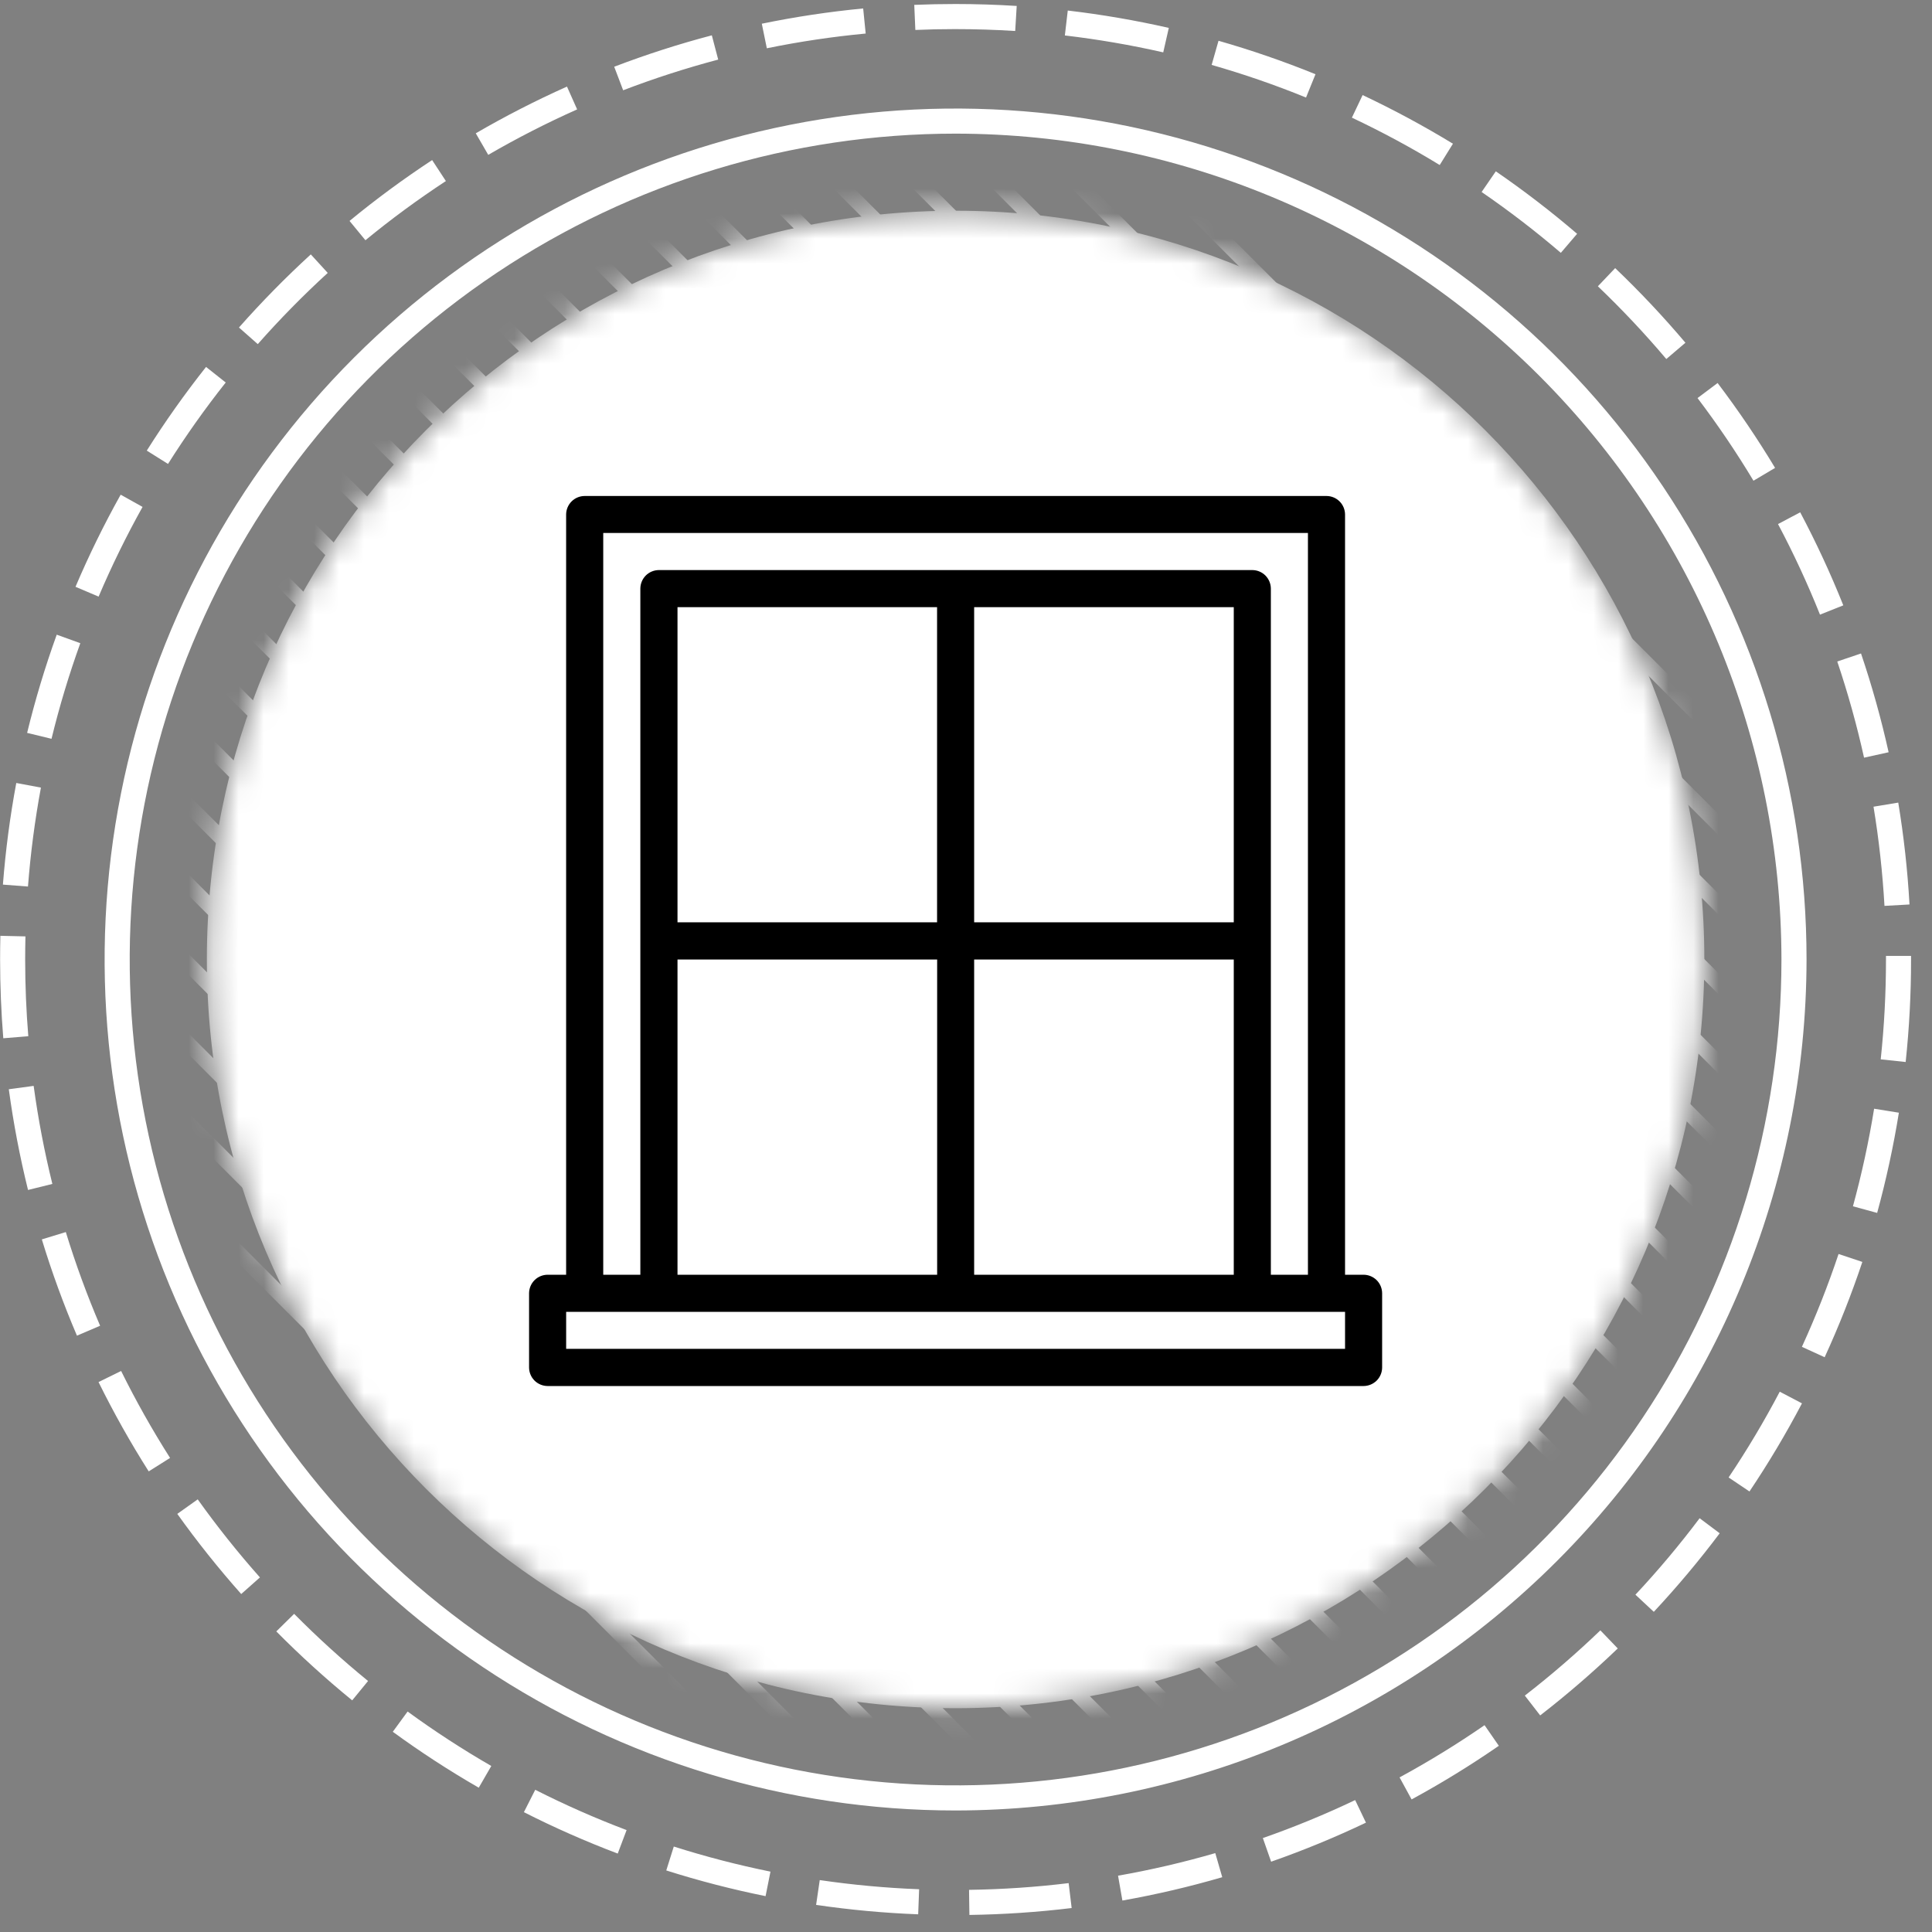 <svg width="77" height="77" viewBox="0 0 77 77" fill="none" xmlns="http://www.w3.org/2000/svg">
<rect x="0" y="0" width="77" height="77" fill="#808080" stroke="none"/>
<g clip-path="url(#clip0_15_1471)">
<g clip-path="url(#clip1_15_1471)">
<g clip-path="url(#clip2_15_1471)">
<mask id="mask0_15_1471" style="mask-type:luminance" maskUnits="userSpaceOnUse" x="8" y="8" width="60" height="61">
<path d="M38.086 68.081C54.566 68.081 67.927 54.721 67.927 38.24C67.927 21.759 54.566 8.398 38.086 8.398C21.605 8.398 8.244 21.759 8.244 38.24C8.244 54.721 21.605 68.081 38.086 68.081Z" fill="white"/>
</mask>
<g mask="url(#mask0_15_1471)">
<path d="M38.086 68.081C54.566 68.081 67.927 54.721 67.927 38.24C67.927 21.759 54.566 8.398 38.086 8.398C21.605 8.398 8.244 21.759 8.244 38.24C8.244 54.721 21.605 68.081 38.086 68.081Z" fill="white"/>
<path d="M-6.645 33.365L-7.062 33.783L42.401 83.246L42.818 82.828L-6.645 33.365Z" fill="white"/>
<path d="M-5.052 31.787L-5.47 32.205L43.993 81.668L44.411 81.25L-5.052 31.787Z" fill="white"/>
<path d="M-3.461 30.211L-3.879 30.629L45.584 80.092L46.002 79.674L-3.461 30.211Z" fill="white"/>
<path d="M-1.868 28.634L-2.286 29.052L47.177 78.515L47.595 78.097L-1.868 28.634Z" fill="white"/>
<path d="M-0.276 27.059L-0.694 27.477L48.769 76.94L49.187 76.522L-0.276 27.059Z" fill="white"/>
<path d="M1.317 25.483L0.899 25.9L50.362 75.363L50.78 74.946L1.317 25.483Z" fill="white"/>
<path d="M2.909 23.904L2.491 24.322L51.954 73.785L52.372 73.367L2.909 23.904Z" fill="white"/>
<path d="M4.501 22.329L4.083 22.747L53.546 72.21L53.964 71.792L4.501 22.329Z" fill="white"/>
<path d="M6.093 20.752L5.675 21.17L55.138 70.633L55.556 70.215L6.093 20.752Z" fill="white"/>
<path d="M7.686 19.176L7.268 19.594L56.731 69.057L57.149 68.639L7.686 19.176Z" fill="white"/>
<path d="M9.278 17.6L8.86 18.018L58.323 67.481L58.741 67.063L9.278 17.6Z" fill="white"/>
<path d="M10.87 16.023L10.452 16.44L59.915 65.903L60.333 65.486L10.87 16.023Z" fill="white"/>
<path d="M12.462 14.445L12.044 14.863L61.507 64.326L61.925 63.908L12.462 14.445Z" fill="white"/>
<path d="M14.054 12.869L13.636 13.287L63.099 62.75L63.517 62.332L14.054 12.869Z" fill="white"/>
<path d="M15.648 11.292L15.23 11.71L64.693 61.173L65.111 60.755L15.648 11.292Z" fill="white"/>
<path d="M17.24 9.717L16.822 10.135L66.285 59.598L66.703 59.18L17.24 9.717Z" fill="white"/>
<path d="M18.831 8.14L18.413 8.558L67.876 58.021L68.294 57.603L18.831 8.14Z" fill="white"/>
<path d="M20.423 6.564L20.005 6.981L69.468 56.444L69.886 56.027L20.423 6.564Z" fill="white"/>
<path d="M22.016 4.986L21.598 5.404L71.061 54.867L71.479 54.45L22.016 4.986Z" fill="white"/>
<path d="M23.608 3.41L23.19 3.828L72.653 53.291L73.071 52.873L23.608 3.41Z" fill="white"/>
<path d="M25.201 1.833L24.783 2.251L74.246 51.714L74.664 51.296L25.201 1.833Z" fill="white"/>
<path d="M26.793 0.258L26.375 0.676L75.838 50.139L76.256 49.721L26.793 0.258Z" fill="white"/>
<path d="M28.385 -1.318L27.967 -0.9L77.43 48.563L77.848 48.145L28.385 -1.318Z" fill="white"/>
<path d="M29.977 -2.896L29.559 -2.479L79.022 46.984L79.44 46.567L29.977 -2.896Z" fill="white"/>
<path d="M31.57 -4.473L31.152 -4.055L80.615 45.408L81.033 44.99L31.57 -4.473Z" fill="white"/>
<path d="M33.162 -6.442L32.744 -6.024L82.207 43.439L82.625 43.021L33.162 -6.442Z" fill="white"/>
</g>
<path d="M38.636 76.32L38.621 75.32C39.949 75.301 41.274 75.212 42.591 75.052L42.711 76.045C41.359 76.209 39.999 76.3 38.636 76.32ZM36.594 76.295C35.232 76.243 33.874 76.117 32.526 75.92L32.671 74.931C33.984 75.123 35.306 75.245 36.632 75.296L36.594 76.295ZM44.733 75.746L44.56 74.756C45.867 74.526 47.16 74.226 48.435 73.856L48.713 74.816C47.404 75.198 46.076 75.508 44.733 75.746ZM30.512 75.571C29.175 75.301 27.854 74.959 26.554 74.547L26.854 73.594C28.12 73.996 29.406 74.33 30.707 74.594L30.512 75.571ZM50.661 74.198L50.331 73.256C51.584 72.818 52.812 72.313 54.01 71.742L54.44 72.642C53.209 73.228 51.947 73.748 50.661 74.198ZM24.62 73.874C23.345 73.392 22.096 72.841 20.88 72.224L21.332 71.332C22.516 71.933 23.732 72.469 24.973 72.938L24.62 73.874ZM56.259 71.716L55.78 70.838C56.945 70.205 58.076 69.51 59.167 68.757L59.736 69.579C58.616 70.353 57.454 71.067 56.258 71.717L56.259 71.716ZM19.081 71.249C17.9 70.568 16.756 69.824 15.655 69.02L16.245 68.213C17.317 68.995 18.431 69.72 19.581 70.383L19.081 71.249ZM61.384 68.368L60.772 67.578C61.821 66.765 62.826 65.897 63.783 64.978L64.476 65.699C63.493 66.642 62.462 67.533 61.384 68.368ZM14.037 67.768C12.981 66.906 11.971 65.989 11.012 65.02L11.723 64.32C12.657 65.263 13.64 66.156 14.669 66.996L14.037 67.768ZM65.911 64.238L65.18 63.557C66.087 62.587 66.941 61.57 67.739 60.509L68.539 61.109C67.719 62.199 66.842 63.244 65.911 64.241V64.238ZM9.614 63.53C8.709 62.511 7.858 61.445 7.066 60.336L7.88 59.757C8.651 60.837 9.479 61.876 10.36 62.868L9.614 63.53ZM69.724 59.442L68.894 58.884C69.634 57.782 70.314 56.641 70.932 55.466L71.818 55.931C71.183 57.139 70.484 58.312 69.724 59.445V59.442ZM5.927 58.642C5.197 57.492 4.53 56.304 3.927 55.082L4.827 54.64C5.415 55.83 6.067 56.986 6.778 58.106L5.927 58.642ZM72.724 54.094L71.815 53.678C72.367 52.472 72.855 51.237 73.276 49.978L74.224 50.294C73.791 51.588 73.289 52.858 72.72 54.097L72.724 54.094ZM3.067 53.233C2.532 51.98 2.064 50.699 1.667 49.396L2.623 49.104C3.012 50.372 3.468 51.619 3.99 52.838L3.067 53.233ZM74.814 48.341L73.849 48.077C74.199 46.796 74.481 45.498 74.693 44.188L75.68 44.347C75.462 45.693 75.173 47.026 74.814 48.341ZM1.117 47.426C0.79 46.102 0.534 44.763 0.351 43.412L1.341 43.278C1.52 44.593 1.769 45.897 2.087 47.186L1.117 47.426ZM75.95 42.326L74.956 42.22C75.096 40.9 75.166 39.574 75.166 38.247V38.097H76.165V38.247C76.166 39.608 76.094 40.968 75.951 42.322L75.95 42.326ZM0.131 41.38C0.047 40.344 0.004 39.288 0.004 38.242C0.004 37.926 0.007 37.611 0.015 37.297L1.014 37.32C1.007 37.627 1.003 37.935 1.003 38.242C1.003 39.261 1.045 40.289 1.128 41.299L0.131 41.38ZM75.106 36.104C75.03 34.779 74.885 33.46 74.669 32.151L75.655 31.988C75.877 33.332 76.027 34.688 76.103 36.048L75.106 36.104ZM1.115 35.333L0.116 35.256C0.221 33.898 0.399 32.545 0.649 31.206L1.631 31.39C1.389 32.694 1.217 34.01 1.115 35.333ZM74.292 30.197C74.005 28.901 73.648 27.621 73.224 26.364L74.171 26.044C74.608 27.335 74.975 28.649 75.271 29.981L74.292 30.197ZM2.053 29.445L1.081 29.209C1.404 27.884 1.798 26.577 2.261 25.295L3.201 25.635C2.751 26.883 2.367 28.155 2.053 29.445ZM72.536 24.497C72.043 23.265 71.485 22.059 70.863 20.887L71.747 20.418C72.385 21.622 72.959 22.86 73.465 24.126L72.536 24.497ZM3.93 23.778L3.009 23.387C3.543 22.132 4.144 20.907 4.809 19.716L5.682 20.203C5.035 21.362 4.45 22.556 3.93 23.778ZM69.885 19.159C69.201 18.022 68.457 16.923 67.655 15.865L68.455 15.265C69.278 16.351 70.043 17.481 70.746 18.648L69.885 19.159ZM6.696 18.49L5.85 17.959C6.577 16.806 7.366 15.693 8.212 14.624L8.996 15.245C8.172 16.285 7.405 17.368 6.696 18.49ZM66.411 14.309C65.554 13.295 64.643 12.327 63.683 11.41L64.373 10.686C65.359 11.627 66.293 12.62 67.173 13.66L66.411 14.309ZM10.274 13.715L9.524 13.053C10.426 12.032 11.382 11.059 12.387 10.139L13.062 10.877C12.083 11.773 11.152 12.72 10.274 13.715ZM62.207 10.077C61.199 9.213 60.145 8.404 59.05 7.652L59.616 6.828C60.739 7.6 61.821 8.431 62.856 9.318L62.207 10.077ZM14.566 9.577L13.931 8.805C14.984 7.938 16.083 7.129 17.223 6.38L17.771 7.216C16.661 7.944 15.591 8.73 14.566 9.573V9.577ZM57.38 6.577C56.248 5.885 55.079 5.255 53.88 4.689L54.307 3.789C55.54 4.371 56.742 5.018 57.907 5.728L57.38 6.577ZM19.462 6.177L18.962 5.313C20.14 4.628 21.353 4.007 22.597 3.451L23.002 4.36C21.791 4.9 20.609 5.504 19.462 6.17V6.177ZM52.052 3.887C50.822 3.386 49.566 2.952 48.29 2.587L48.564 1.625C49.875 2 51.165 2.445 52.429 2.958L52.052 3.887ZM24.836 3.598L24.479 2.66C25.753 2.173 27.052 1.755 28.37 1.408L28.624 2.375C27.34 2.715 26.076 3.123 24.836 3.598ZM46.361 2.087C45.067 1.793 43.758 1.568 42.44 1.413L42.556 0.42C43.91 0.579 45.254 0.81 46.583 1.112L46.361 2.087ZM30.562 1.924L30.362 0.945C31.697 0.67 33.045 0.467 34.402 0.337L34.502 1.337C33.179 1.462 31.864 1.658 30.562 1.924ZM40.461 1.235C39.664 1.185 38.864 1.16 38.053 1.16C37.526 1.16 37.002 1.171 36.481 1.194L36.438 0.194C36.984 0.172 37.496 0.16 38.086 0.16C38.898 0.16 39.718 0.186 40.521 0.237L40.461 1.235Z" fill="white"/>
<path d="M38.086 72.157C31.378 72.157 24.821 70.168 19.243 66.441C13.666 62.715 9.319 57.418 6.752 51.221C4.184 45.024 3.513 38.205 4.821 31.626C6.129 25.047 9.359 19.004 14.102 14.26C18.845 9.517 24.888 6.287 31.467 4.978C38.046 3.669 44.865 4.341 51.063 6.907C57.26 9.474 62.557 13.821 66.284 19.398C70.01 24.976 72 31.533 72 38.24C71.99 47.232 68.414 55.853 62.056 62.211C55.698 68.569 47.078 72.146 38.086 72.157ZM38.086 5.326C31.576 5.326 25.212 7.256 19.799 10.873C14.386 14.49 10.167 19.63 7.675 25.645C5.184 31.659 4.532 38.278 5.802 44.663C7.072 51.048 10.207 56.913 14.81 61.516C19.413 66.119 25.279 69.254 31.664 70.524C38.049 71.794 44.667 71.142 50.681 68.651C56.696 66.16 61.837 61.941 65.453 56.528C69.07 51.114 71 44.751 71 38.24C70.99 29.514 67.519 21.148 61.349 14.977C55.178 8.807 46.812 5.336 38.086 5.326Z" fill="white"/>
<path d="M54.346 50.805H53.607V20.506C53.606 20.311 53.528 20.123 53.39 19.985C53.251 19.846 53.064 19.768 52.868 19.768H23.302C23.107 19.768 22.919 19.846 22.78 19.985C22.642 20.123 22.564 20.311 22.563 20.506V50.805H21.825C21.63 50.806 21.442 50.883 21.303 51.022C21.165 51.16 21.087 51.348 21.086 51.544V54.501C21.087 54.697 21.165 54.884 21.303 55.023C21.442 55.161 21.63 55.239 21.825 55.24H54.346C54.541 55.239 54.729 55.161 54.868 55.023C55.006 54.884 55.084 54.697 55.085 54.501V51.544C55.084 51.348 55.006 51.16 54.868 51.022C54.729 50.883 54.541 50.806 54.346 50.805ZM24.042 21.241H52.128V50.805H50.65V23.459C50.649 23.264 50.571 23.076 50.433 22.937C50.294 22.799 50.107 22.721 49.911 22.72H26.26C26.064 22.721 25.877 22.799 25.738 22.937C25.6 23.076 25.522 23.264 25.521 23.459V50.805H24.042V21.241ZM38.825 36.759V24.198H49.172V36.759H38.825ZM49.172 38.237V50.805H38.825V38.241H49.172V38.237ZM27.002 36.759V24.198H37.347V36.759H27.002ZM37.35 38.237V50.805H27.002V38.241H37.347L37.35 38.237ZM53.607 53.758H22.564V52.283H53.607V53.758Z" fill="black"/>
</g>
</g>
</g>
<defs>
<clipPath id="clip0_15_1471">
<rect width="76.17" height="76.16" fill="white" transform="translate(0 0.16)"/>
</clipPath>
<clipPath id="clip1_15_1471">
<rect width="76.17" height="76.16" fill="white" transform="translate(0 0.16)"/>
</clipPath>
<clipPath id="clip2_15_1471">
<rect width="76.163" height="76.16" fill="white" transform="translate(0.004 0.16)"/>
</clipPath>
</defs>
</svg>
